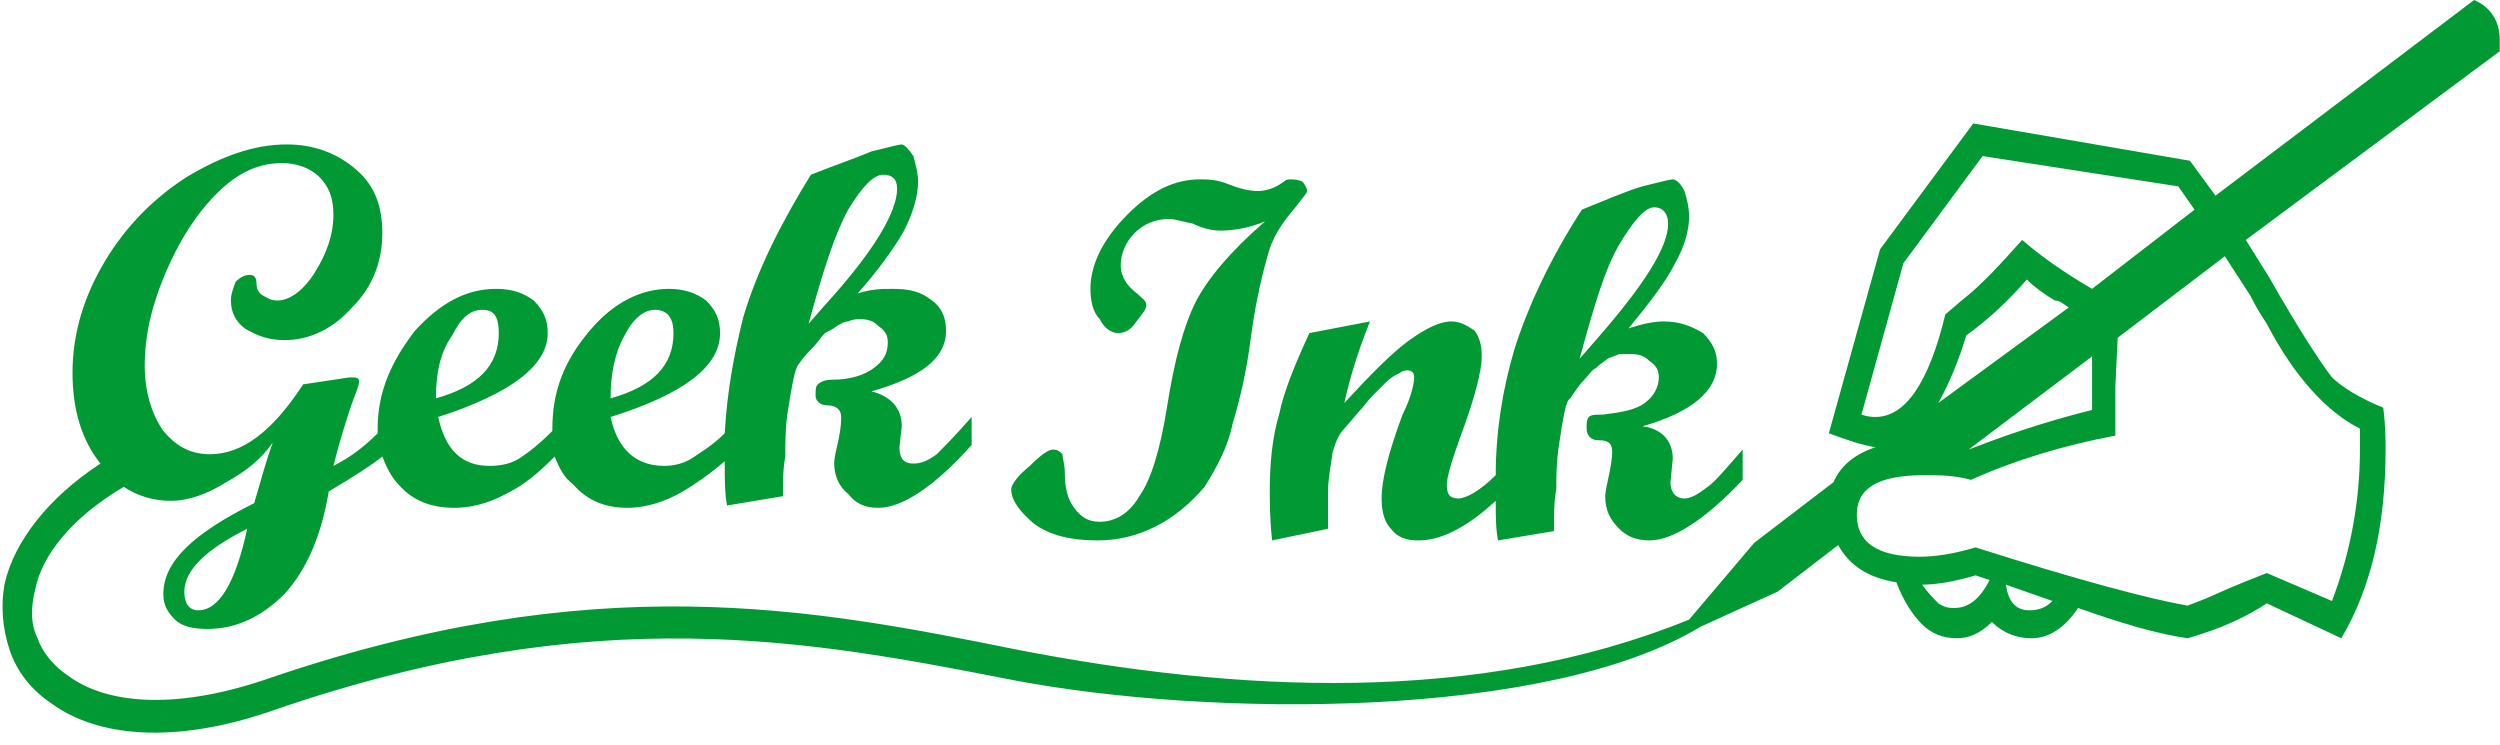 <?xml version="1.0" encoding="UTF-8"?>
<!DOCTYPE svg PUBLIC "-//W3C//DTD SVG 1.1//EN" "http://www.w3.org/Graphics/SVG/1.1/DTD/svg11.dtd">
<!-- Creator: CorelDRAW X7 -->
<svg xmlns="http://www.w3.org/2000/svg" xml:space="preserve" width="46.616mm" height="13.899mm" version="1.1" style="shape-rendering:geometricPrecision; text-rendering:geometricPrecision; image-rendering:optimizeQuality; fill-rule:evenodd; clip-rule:evenodd"
viewBox="0 0 1073 320"
 xmlns:xlink="http://www.w3.org/1999/xlink">
 <defs>
  <style type="text/css">
   <![CDATA[
    .fil0 {fill:#009933}
   ]]>
  </style>
 </defs>
 <g id="Layer_x0020_1">
  <path class="fil0" d="M164 196c-5,4 -13,9 -23,15 -3,18 -9,33 -19,44 -10,10 -21,15 -33,15 -6,0 -11,-1 -14,-4 -3,-3 -5,-6 -5,-11 0,-14 13,-26 39,-39 3,-10 5,-18 8,-26 -5,7 -11,12 -20,17 -8,5 -16,8 -24,8 -7,0 -14,-2 -20,-6 -22,13 -35,29 -38,44 -2,8 -2,15 1,21 2,6 7,12 13,16 16,12 45,15 84,2 142,-49 235,-31 324,-13 93,18 197,24 288,-13l28 -33 34 -26c3,-7 9,-12 18,-15 -6,-1 -12,-3 -20,-6l22 -79 40 -54 93 16 11 15 111 -84c7,3 11,9 11,17 0,1 0,3 0,5l-109 81 10 16c13,23 23,38 27,43 4,4 12,9 22,13 1,8 1,14 1,18 0,32 -6,59 -19,81l-32 -15c-9,6 -20,11 -34,15 -14,-2 -30,-7 -47,-13 -6,9 -13,13 -20,13 -6,0 -12,-2 -17,-7 -5,5 -10,7 -15,7 -6,0 -11,-2 -15,-6 -4,-4 -8,-10 -11,-18 -12,-2 -20,-7 -25,-16l-26 20 -33 15c-66,40 -211,39 -295,23 -87,-17 -179,-35 -318,13 -43,15 -76,11 -95,-3 -9,-6 -15,-14 -18,-23 -3,-9 -4,-19 -2,-29 4,-17 18,-36 41,-51 -8,-10 -12,-23 -12,-39 0,-17 5,-33 14,-48 9,-15 21,-27 35,-36 15,-9 29,-14 43,-14 12,0 22,4 30,11 8,7 11,16 11,27 0,12 -4,23 -13,32 -8,9 -18,14 -29,14 -7,0 -12,-2 -17,-5 -4,-3 -6,-7 -6,-12 0,-3 1,-5 2,-8 2,-2 4,-3 6,-3 2,0 3,1 3,4 0,2 1,4 3,5 2,1 3,2 6,2 5,0 11,-4 16,-12 5,-8 8,-16 8,-25 0,-7 -2,-12 -6,-16 -4,-4 -10,-6 -16,-6 -10,0 -19,4 -28,13 -9,9 -16,20 -22,34 -6,14 -9,27 -9,40 0,11 3,21 8,28 5,6 11,10 20,10 14,0 27,-10 40,-30l20 -3c3,0 4,0 4,2 0,1 -1,4 -3,9 -2,6 -5,15 -8,27 8,-4 14,-9 19,-14 0,-1 0,-1 0,-2 0,-16 6,-29 16,-42 11,-12 22,-18 35,-18 7,0 12,2 16,5 4,4 6,8 6,14 0,14 -16,26 -47,36 3,14 10,21 22,21 5,0 10,-1 14,-4 3,-2 7,-5 13,-11 0,0 0,-1 0,-1 0,-16 5,-29 16,-42 10,-12 22,-18 34,-18 7,0 12,2 16,5 4,4 6,8 6,14 0,14 -15,26 -47,36 3,14 11,21 23,21 4,0 9,-1 13,-4 3,-2 8,-5 13,-10 1,-18 4,-34 8,-50 6,-20 16,-40 29,-61 10,-4 19,-7 26,-10 8,-2 12,-3 13,-3 1,0 3,2 5,5 1,4 2,7 2,11 0,6 -2,13 -6,21 -4,7 -11,17 -20,27 6,-2 11,-2 15,-2 7,0 12,1 17,5 4,3 6,7 6,13 0,12 -11,20 -32,26 8,2 13,7 13,15l-1 9c0,5 2,7 6,7 3,0 6,-1 10,-4 3,-3 8,-8 15,-16l0 12c-16,18 -30,27 -40,27 -6,0 -10,-2 -13,-6 -4,-3 -6,-8 -6,-13 0,-3 1,-6 2,-11 1,-5 1,-8 1,-9 0,-3 -2,-5 -6,-5 -3,0 -5,-2 -5,-4 0,-3 0,-4 1,-5 1,-1 3,-2 6,-2 8,0 14,-2 18,-5 4,-3 6,-6 6,-11 0,-3 -1,-5 -4,-7 -2,-2 -4,-3 -8,-3 -1,0 -3,0 -5,1 -2,0 -3,1 -5,2 -1,1 -3,2 -5,3 -2,2 -3,4 -5,6 -2,2 -4,4 -6,7 -2,2 -3,9 -5,21 -1,7 -1,13 -1,19 -1,5 -1,11 -1,17l-24 4c-1,-5 -1,-11 -1,-19 -7,6 -13,10 -18,13 -7,4 -15,7 -24,7 -9,0 -17,-3 -23,-10 -4,-3 -6,-7 -8,-12 -7,7 -13,12 -19,15 -7,4 -15,7 -24,7 -10,0 -18,-3 -24,-10 -3,-3 -5,-7 -7,-12zm837 62c8,-21 12,-43 12,-65l0 -9c-14,-7 -28,-22 -40,-45 -4,-6 -6,-10 -7,-12l-11 -17 -46 35 -1 21 0 21c-21,4 -42,10 -62,19 -7,-2 -14,-2 -20,-2 -19,0 -29,5 -29,17 0,12 9,18 27,18 6,0 14,-1 24,-4 44,14 74,22 91,25 5,-2 8,-3 10,-4 11,-5 19,-8 24,-10l28 12zm-59 -168l-7 -10 -84 -13 -34 46 -18 65c3,1 5,1 6,1 13,0 23,-15 30,-44l7 -6c9,-7 17,-16 26,-26 8,7 18,14 30,21l44 -34zm-54 42c-3,-2 -4,-3 -6,-3 -5,-3 -9,-6 -12,-9 -7,8 -15,16 -26,24 -3,10 -7,20 -12,29l56 -41zm10 21l-53 40c23,-9 41,-14 53,-17l0 -17 0 -6zm-44 96l-6 -2c-10,3 -18,4 -23,4 3,4 5,6 7,8 3,2 5,2 7,2 6,0 11,-4 15,-12zm27 9l-20 -7c1,7 4,11 10,11 4,0 7,-1 10,-4zm-133 -52c-16,17 -30,26 -40,26 -6,0 -10,-2 -13,-5 -4,-4 -6,-8 -6,-14 0,-2 1,-6 2,-11 1,-5 1,-8 1,-8 0,-4 -2,-5 -6,-5 -3,0 -5,-2 -5,-5 0,-2 0,-4 1,-5 1,-1 3,-1 6,-1 8,-1 14,-2 18,-5 4,-3 6,-7 6,-11 0,-3 -1,-5 -4,-7 -2,-2 -4,-3 -8,-3 -1,0 -3,0 -5,0 -2,1 -3,1 -5,2 -1,1 -3,2 -5,4 -2,1 -3,3 -5,5 -2,2 -4,5 -6,8 -2,1 -3,8 -5,21 -1,7 -1,13 -1,18 -1,5 -1,11 -1,18l-24 4c-1,-5 -1,-10 -1,-17 -13,12 -24,17 -33,17 -5,0 -9,-1 -12,-5 -3,-3 -4,-8 -4,-13 0,-8 3,-20 9,-36 4,-8 5,-14 5,-16 0,-2 -1,-3 -3,-3 0,0 -2,0 -3,1 -2,1 -4,2 -6,4 -2,2 -4,4 -6,6 -2,2 -4,5 -6,7l-6 7c-3,3 -4,7 -5,10 -1,7 -2,12 -2,17 0,4 0,9 0,16l-24 5c-1,-9 -1,-17 -1,-21 0,-12 1,-23 4,-33 2,-10 7,-22 13,-35l26 -5c-6,15 -9,26 -11,35 12,-13 21,-22 28,-27 7,-5 13,-8 18,-8 4,0 7,2 10,4 2,3 3,6 3,11 0,6 -3,18 -9,34 -4,11 -6,18 -6,21 0,4 1,6 5,6 3,0 9,-3 16,-10 0,-19 3,-37 8,-54 6,-19 16,-40 29,-60 10,-4 19,-8 26,-10 8,-2 12,-3 13,-3 1,0 3,1 5,5 1,3 2,7 2,11 0,6 -2,13 -6,20 -4,8 -11,17 -20,28 6,-2 11,-3 15,-3 7,0 12,2 17,5 4,4 6,8 6,13 0,12 -11,21 -32,27 8,1 13,6 13,14l-1 10c0,4 2,7 6,7 3,0 6,-2 10,-5 3,-2 8,-8 15,-16l0 13zm-70 -52l7 -8c21,-24 31,-40 31,-50 0,-4 -2,-7 -6,-7 -4,0 -9,6 -15,16 -6,10 -11,27 -17,49zm-135 -59c-7,3 -14,4 -19,4 -4,0 -8,-1 -12,-3 -5,-1 -8,-2 -10,-2 -6,0 -11,2 -15,6 -4,4 -6,9 -6,14 0,5 3,9 7,12 2,2 4,3 4,5 0,2 -2,4 -5,8 -2,3 -5,4 -7,4 -3,0 -6,-2 -8,-6 -3,-3 -4,-8 -4,-13 0,-10 5,-21 16,-32 10,-10 20,-15 31,-15 3,0 7,0 12,2 5,2 9,3 13,3 3,0 7,-1 11,-4 1,-1 2,-1 3,-1 1,0 3,0 5,1 1,1 2,3 2,4 0,1 -2,3 -5,7 -6,7 -10,13 -12,21 -2,7 -5,19 -7,34 -2,16 -5,28 -8,38 -2,10 -7,19 -12,27 -6,7 -13,13 -21,17 -8,4 -16,6 -25,6 -11,0 -20,-2 -27,-7 -6,-5 -10,-10 -10,-15 0,-2 3,-6 8,-10 5,-5 8,-7 10,-7 2,0 3,1 4,2 0,2 1,4 1,8 0,6 1,11 4,15 3,4 6,6 11,6 7,0 13,-4 17,-11 5,-7 9,-20 12,-39 3,-19 7,-34 12,-44 5,-10 15,-22 30,-35zm-196 44l7 -8c21,-23 31,-40 31,-50 0,-4 -2,-6 -6,-6 -4,0 -9,5 -15,15 -6,11 -11,27 -17,49zm-85 32c18,-5 27,-14 27,-28 0,-7 -3,-10 -8,-10 -4,0 -9,3 -13,11 -4,7 -6,16 -6,27zm-75 0c18,-5 27,-14 27,-28 0,-7 -2,-10 -7,-10 -5,0 -9,3 -13,11 -5,7 -7,16 -7,27zm-81 56c-18,9 -27,18 -27,27 0,5 2,8 6,8 9,0 16,-12 21,-35z"/>
 </g>
</svg>
